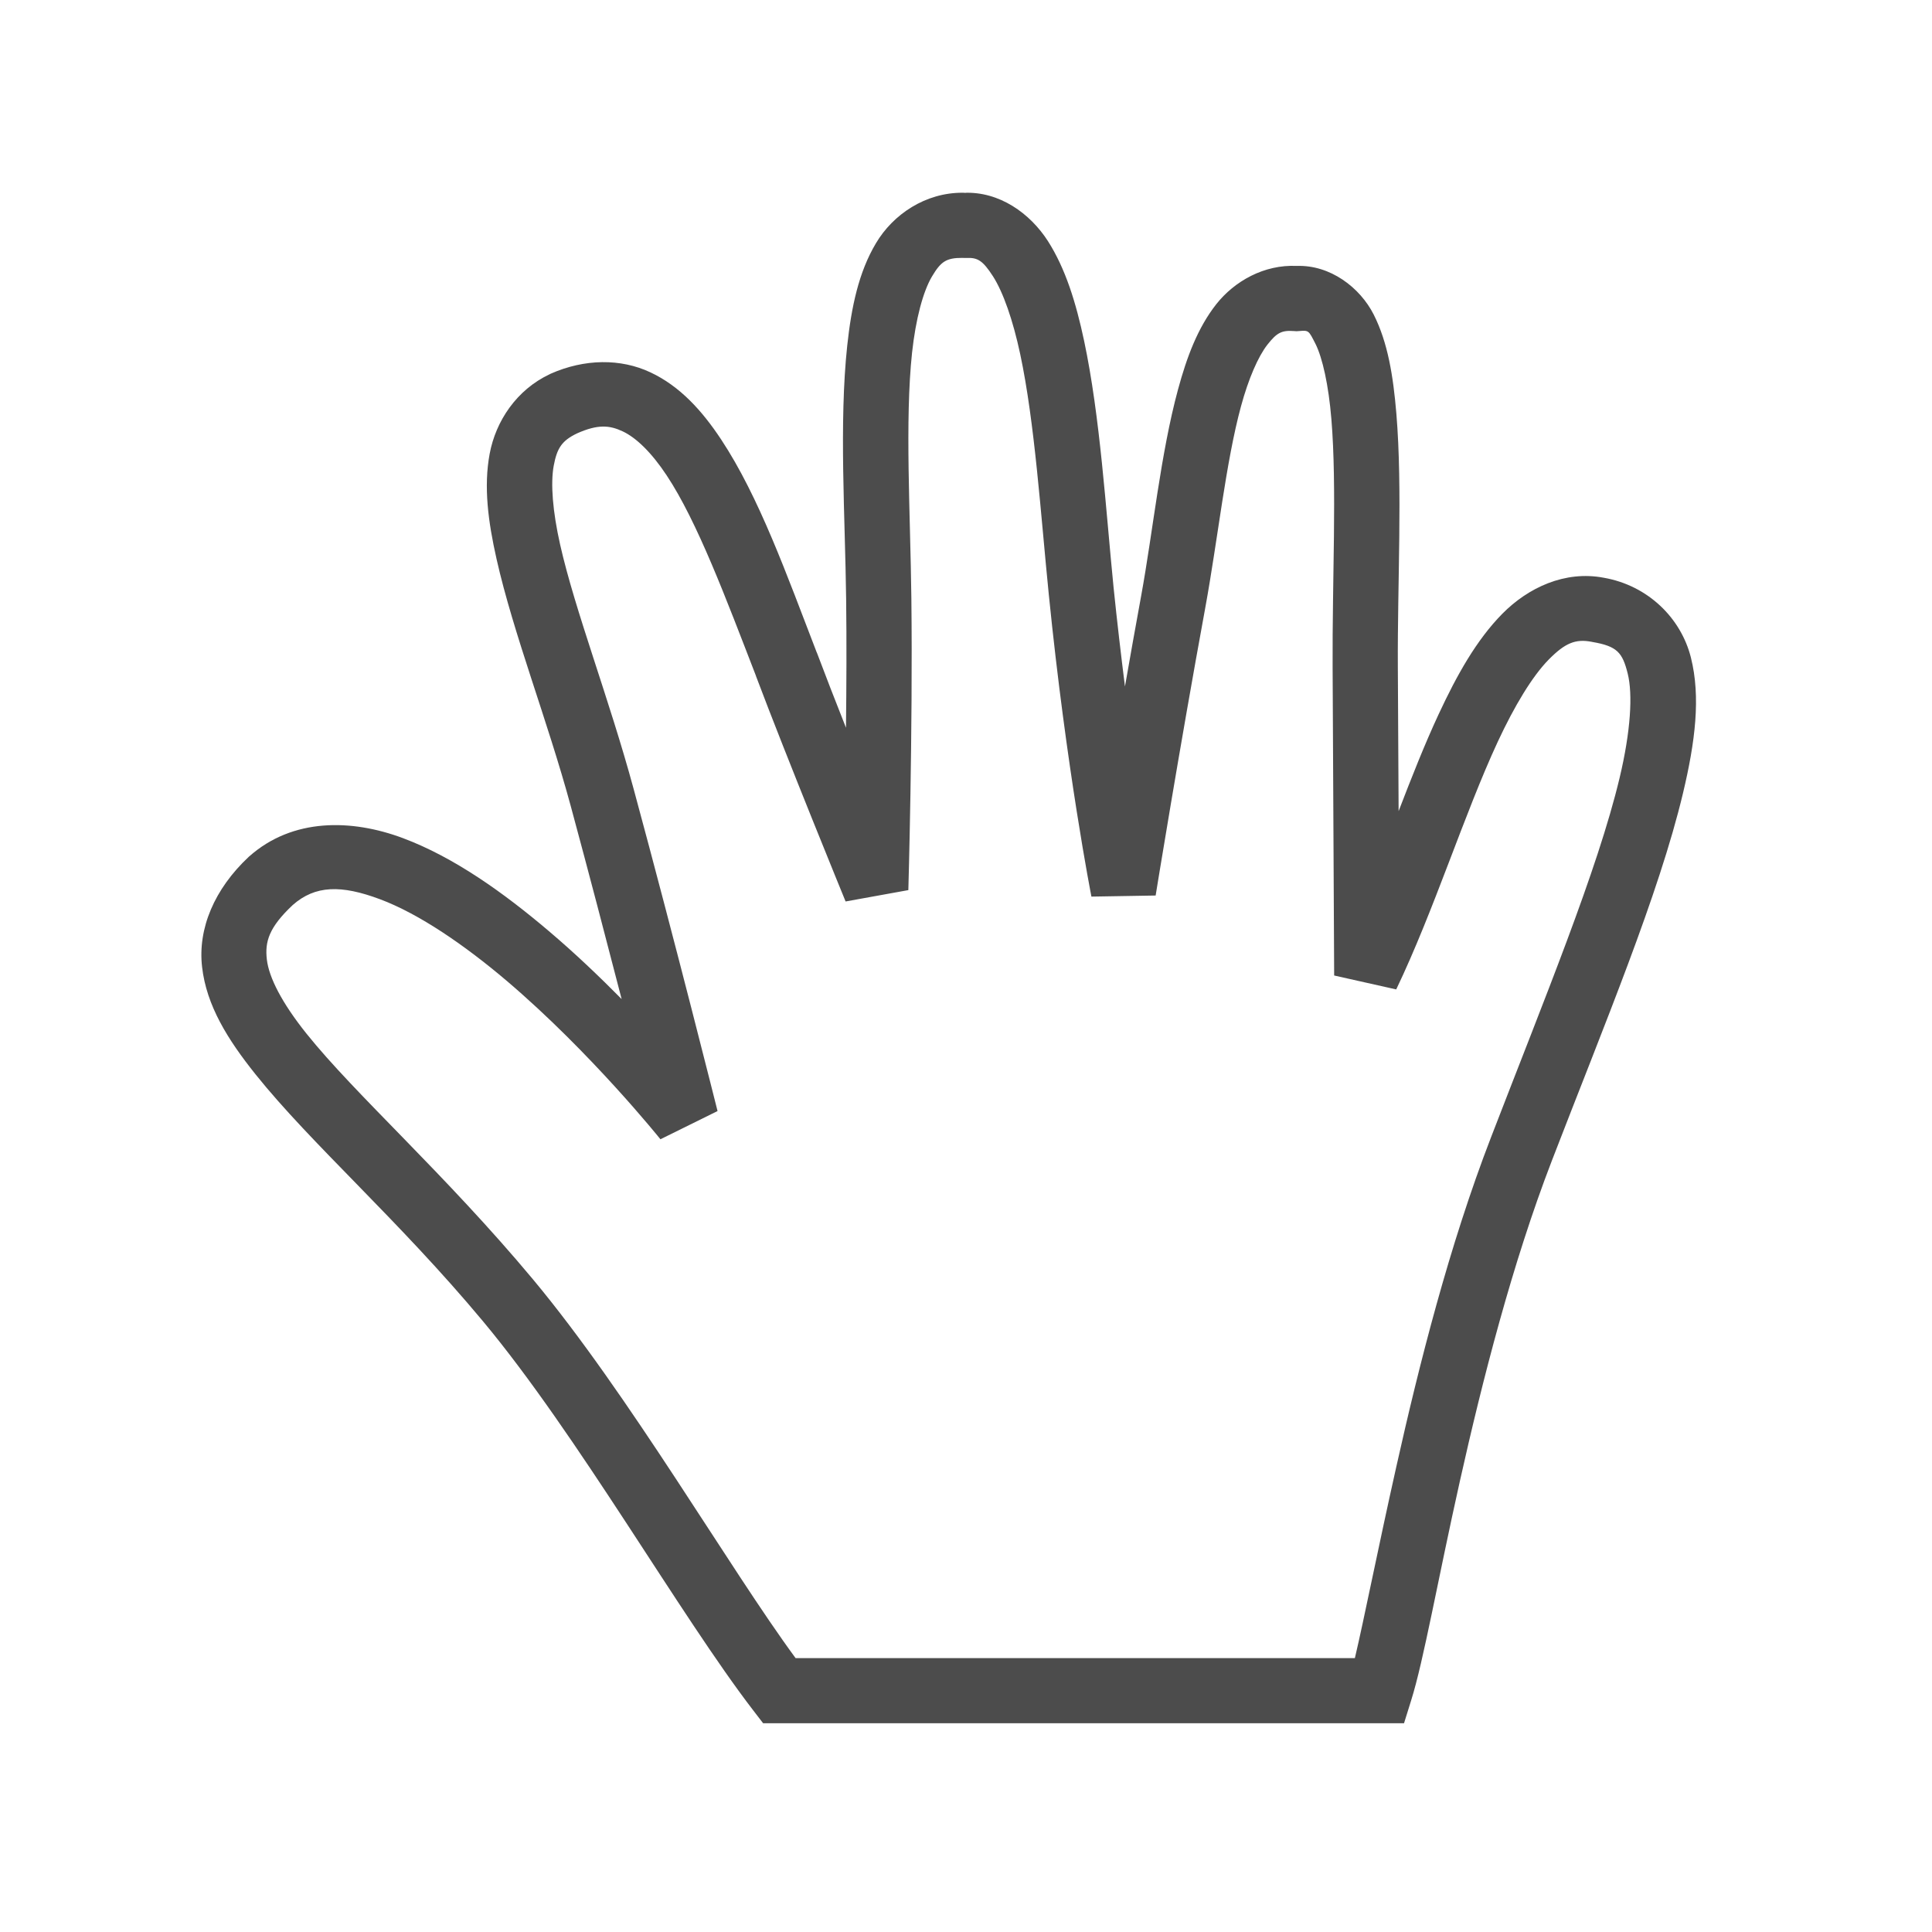 <svg width="25" height="25" viewBox="0 0 25 25" fill="none" xmlns="http://www.w3.org/2000/svg">
<path fill-rule="evenodd" clip-rule="evenodd" d="M12.459 2.494C11.976 2.491 11.557 2.773 11.335 3.147C11.111 3.522 11.017 3.973 10.963 4.473C10.856 5.473 10.936 6.688 10.949 7.752C10.956 8.303 10.953 8.873 10.947 9.417C10.809 9.068 10.676 8.727 10.571 8.447L10.57 8.445L10.569 8.444C10.184 7.447 9.824 6.431 9.331 5.686C9.084 5.313 8.798 4.997 8.416 4.818C8.034 4.638 7.565 4.64 7.121 4.838L7.117 4.84L7.114 4.842C6.684 5.044 6.415 5.449 6.336 5.873C6.257 6.298 6.316 6.748 6.425 7.232C6.643 8.2 7.084 9.319 7.385 10.429C7.622 11.304 7.852 12.186 8.044 12.928C7.761 12.642 7.445 12.339 7.104 12.05C6.519 11.553 5.876 11.093 5.213 10.845C4.549 10.597 3.788 10.583 3.226 11.081L3.222 11.084L3.218 11.088C2.776 11.502 2.557 12.014 2.615 12.513C2.672 13.012 2.946 13.451 3.306 13.901C4.026 14.801 5.157 15.786 6.249 17.096C7.471 18.561 8.802 20.904 9.749 22.135L9.875 22.299H18.168L18.26 22.004C18.423 21.486 18.603 20.452 18.892 19.16C19.181 17.868 19.567 16.352 20.081 15.019C20.764 13.248 21.464 11.582 21.779 10.259C21.936 9.598 22.009 9.02 21.88 8.508C21.752 7.998 21.325 7.576 20.753 7.476C20.25 7.38 19.774 7.604 19.44 7.942C19.105 8.282 18.852 8.735 18.616 9.242C18.433 9.635 18.264 10.065 18.098 10.496C18.094 9.776 18.093 9.603 18.088 8.63C18.082 7.546 18.15 6.331 18.069 5.353C18.028 4.864 17.959 4.434 17.776 4.071C17.598 3.719 17.212 3.426 16.78 3.441C16.358 3.421 15.974 3.638 15.738 3.937C15.497 4.244 15.357 4.622 15.244 5.038C15.018 5.871 14.919 6.877 14.767 7.708C14.694 8.105 14.624 8.5 14.557 8.883C14.507 8.486 14.457 8.063 14.41 7.605C14.309 6.596 14.237 5.394 14.028 4.409C13.923 3.916 13.788 3.476 13.559 3.118C13.329 2.761 12.933 2.475 12.472 2.495L12.505 2.495C12.49 2.494 12.475 2.494 12.459 2.494V2.494ZM12.454 3.337C12.461 3.337 12.467 3.338 12.475 3.338L12.491 3.338L12.508 3.338C12.649 3.332 12.716 3.369 12.849 3.575C12.981 3.781 13.108 4.143 13.202 4.585C13.39 5.468 13.467 6.656 13.571 7.689C13.799 9.959 14.123 11.602 14.123 11.602L14.954 11.588C14.954 11.588 15.261 9.69 15.597 7.86C15.758 6.978 15.862 5.981 16.058 5.259C16.156 4.898 16.281 4.612 16.401 4.459C16.522 4.306 16.583 4.272 16.745 4.284L16.776 4.286L16.808 4.284C16.936 4.274 16.932 4.272 17.023 4.451C17.113 4.631 17.192 4.984 17.228 5.423C17.301 6.301 17.238 7.514 17.244 8.635C17.255 10.715 17.264 12.623 17.264 12.623L18.067 12.803C18.556 11.783 18.948 10.53 19.381 9.598C19.598 9.132 19.828 8.751 20.04 8.535C20.253 8.319 20.388 8.265 20.596 8.305L20.601 8.306L20.605 8.307C20.927 8.362 20.994 8.444 21.062 8.714C21.13 8.984 21.101 9.464 20.958 10.064C20.672 11.264 19.982 12.931 19.294 14.716C18.753 16.116 18.362 17.665 18.069 18.976C17.832 20.033 17.652 20.949 17.532 21.456H10.295C9.432 20.283 8.146 18.054 6.897 16.555C5.756 15.188 4.598 14.165 3.965 13.374C3.648 12.978 3.48 12.649 3.453 12.416C3.426 12.185 3.48 12 3.789 11.71C4.079 11.455 4.415 11.448 4.917 11.636C5.421 11.824 6.013 12.23 6.558 12.693C7.646 13.618 8.546 14.742 8.546 14.742L9.285 14.377C9.285 14.377 8.743 12.213 8.199 10.208C7.882 9.038 7.442 7.907 7.248 7.047C7.151 6.616 7.123 6.257 7.165 6.027C7.208 5.798 7.27 5.702 7.469 5.607C7.737 5.488 7.888 5.502 8.058 5.582C8.229 5.662 8.429 5.852 8.627 6.152C9.024 6.751 9.393 7.741 9.783 8.748L9.781 8.745C10.179 9.802 10.942 11.665 10.942 11.665L11.754 11.518C11.754 11.518 11.813 9.461 11.793 7.741C11.78 6.646 11.708 5.441 11.802 4.563C11.85 4.124 11.945 3.772 12.059 3.579C12.174 3.386 12.242 3.336 12.454 3.337V3.337Z" fill="black" fill-opacity="0.7"/>
</svg>
